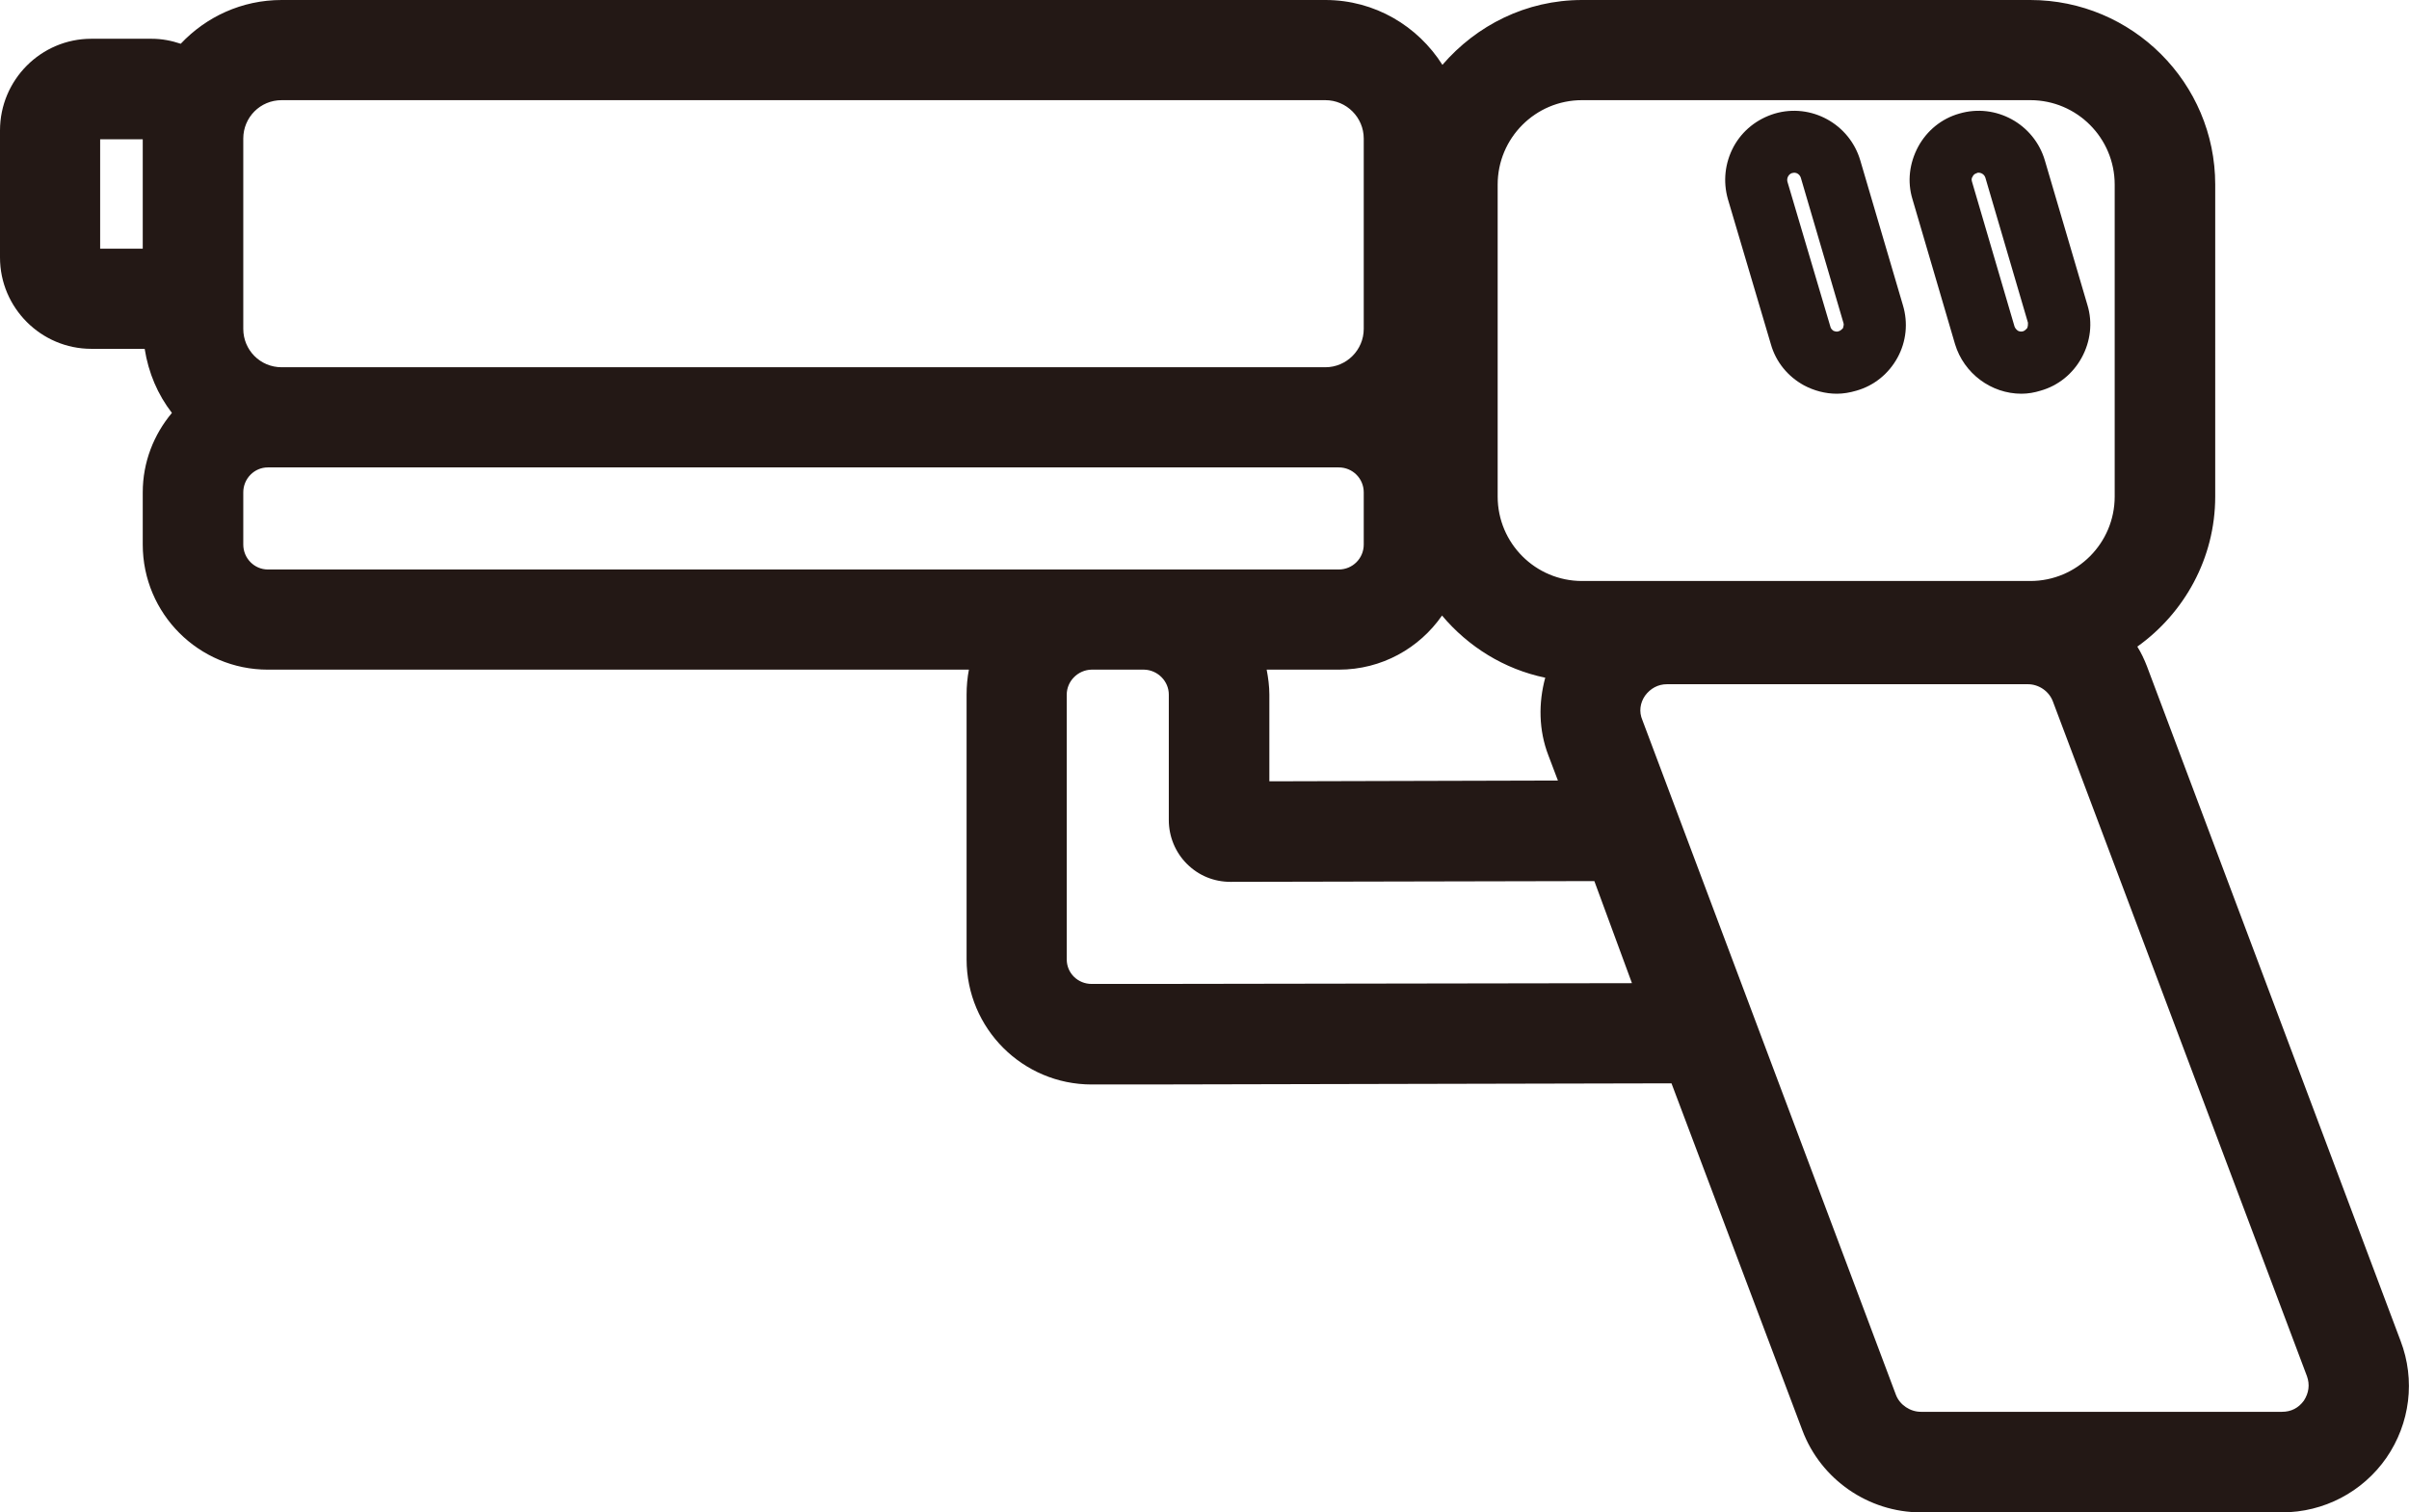 <?xml version="1.0" encoding="UTF-8"?>
<svg id="_레이어_2" data-name="레이어 2" xmlns="http://www.w3.org/2000/svg" viewBox="0 0 62.78 39.41">
  <defs>
    <style>
      .cls-1 {
        fill: none;
      }

      .cls-2 {
        fill: #231815;
      }
    </style>
  </defs>
  <g id="_레이어_1-2" data-name="레이어 1">
    <g>
      <path class="cls-1" d="m50.06,36.79h9.41c.24,0,.43-.1.57-.3s.16-.41.08-.64l-6.62-17.58c-.1-.26-.36-.45-.64-.45h-9.41c-.23,0-.43.11-.57.3-.13.19-.16.42-.08.63l6.62,17.58c.1.26.36.45.64.45Z"/>
      <path class="cls-2" d="m62.56,34.94l-6.61-17.58c-.07-.18-.15-.35-.25-.51,1.22-.87,2.03-2.3,2.03-3.91V4.81c0-2.65-2.16-4.81-4.82-4.81h-11.68c-1.46,0-2.75.66-3.64,1.69-.64-1.01-1.76-1.69-3.05-1.69H7.34c-1.04,0-1.97.44-2.63,1.14-.24-.08-.49-.13-.76-.13h-1.57C1.07,1.01,0,2.08,0,3.4v3.31c0,1.31,1.07,2.38,2.38,2.38h1.39c.1.63.34,1.19.71,1.67-.47.56-.76,1.28-.76,2.07v1.36c0,1.8,1.46,3.26,3.26,3.26h18.27c-.04.21-.06.43-.06.65v6.9c0,1.8,1.46,3.26,3.26,3.26h1.4l13.71-.03,3.41,9.04c.48,1.28,1.72,2.14,3.09,2.14h9.41c1.09,0,2.1-.53,2.72-1.42.62-.9.76-2.03.37-3.05ZM3.72,6.48h-1.11v-2.85h1.11v2.85Zm35.31-1.67c0-1.21.98-2.2,2.2-2.2h11.68c1.22,0,2.2.99,2.2,2.2v8.13c0,1.21-.98,2.2-2.2,2.2h-11.68c-1.22,0-2.2-.99-2.2-2.2V4.81Zm-1.45,11.23c.68.81,1.62,1.4,2.69,1.62-.18.66-.17,1.37.08,2.02l.25.66-7.52.02v-2.26c0-.22-.03-.44-.07-.65h1.88c1.12,0,2.1-.56,2.69-1.41ZM6.34,3.61c0-.55.44-1,1-1h27.2c.55,0,1,.45,1,1v4.96c0,.55-.45,1-1,1H7.34c-.56,0-1-.45-1-1V3.61Zm.64,11.23c-.35,0-.64-.29-.64-.65v-1.36c0-.36.29-.65.64-.65h27.91c.36,0,.65.29.65.65v1.36c0,.36-.29.65-.65.65H6.98Zm22.88,10.8h-1.41c-.36,0-.65-.28-.65-.64v-6.9c0-.35.29-.64.64-.65h1.38c.35.01.64.3.64.65v3.27c0,.43.17.84.47,1.14.31.31.71.47,1.14.47h.01l9.47-.02.98,2.66-12.67.02Zm30.18,10.86c-.14.19-.33.29-.57.29h-9.41c-.28,0-.55-.18-.65-.44l-6.61-17.59c-.09-.21-.06-.44.07-.63.14-.19.34-.3.57-.3h9.41c.28,0,.55.18.65.45l6.62,17.58c.08.22.05.44-.08.64Z"/>
      <path class="cls-2" d="m49.59,7.95l-1.11-3.77c-.28-.95-1.28-1.5-2.23-1.22-.46.14-.84.44-1.07.86-.23.43-.28.91-.15,1.37l1.12,3.78c.13.46.44.84.86,1.07.26.14.56.22.86.22.17,0,.34-.03.51-.08.46-.13.84-.44,1.07-.86.23-.42.28-.91.14-1.37Zm-1.56.6s-.06.07-.11.08c-.04.02-.09.01-.14-.01-.04-.03-.07-.06-.08-.11l-1.12-3.78c-.02-.09.03-.19.12-.22.02,0,.04-.01.06-.01.06,0,.14.04.17.13l1.11,3.78c.02.05,0,.09-.01.14Z"/>
      <path class="cls-2" d="m54.4,7.95l-1.11-3.77c-.28-.95-1.28-1.5-2.23-1.22-.46.13-.84.44-1.07.86-.23.43-.29.91-.15,1.37l1.11,3.78c.23.76.94,1.29,1.73,1.29.17,0,.34-.03.5-.08.46-.13.84-.44,1.07-.86.23-.42.29-.91.15-1.37Zm-1.57.6s-.06.07-.1.08c-.03.01-.08.02-.14-.01-.04-.03-.07-.06-.09-.11l-1.11-3.78c-.02-.06,0-.11.02-.13.01-.03.04-.07.11-.09.01-.01.03-.01.04-.01.07,0,.15.04.18.13l1.11,3.78c0,.05,0,.09-.02.14Z"/>
    </g>
  </g>
</svg>